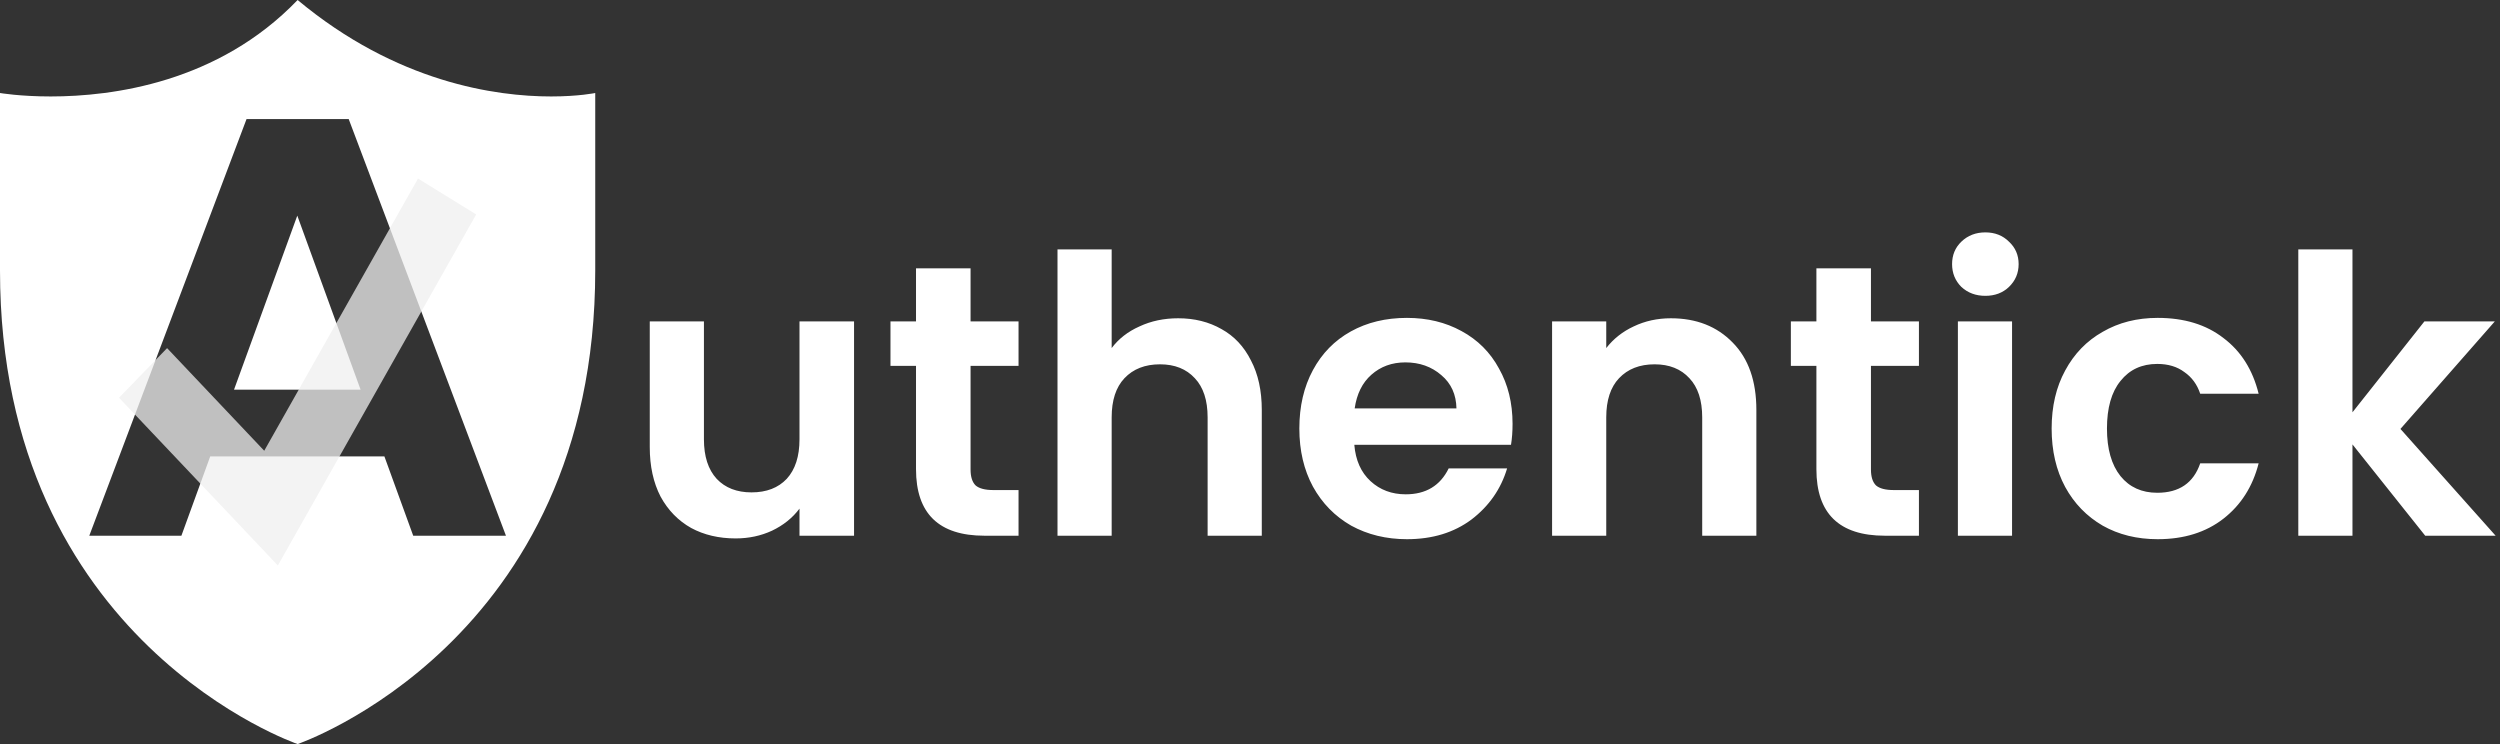 <svg width="84" height="25" viewBox="0 0 84 25" fill="none" xmlns="http://www.w3.org/2000/svg">
<rect x="0" y="0" width="84" height="25" fill="#333333" stroke="none"/>
<path fill-rule="evenodd" clip-rule="evenodd" d="M10 0C13.333 2.778 16.666 3.241 18.518 3.241C19.445 3.241 20 3.125 20 3.125V9.09C20 21.59 10 25 10 25C10 25 0 21.59 0 9.09V3.125C0 3.125 0.667 3.241 1.704 3.241C3.778 3.241 7.333 2.778 10 0ZM6.095 18L7.063 15.336H12.916L13.884 18H17L11.716 4H8.284L3 18H6.095ZM9.989 7.245L12.116 13.093H7.863L9.989 7.245Z" fill="white"/>
<path opacity="0.75" fill-rule="evenodd" clip-rule="evenodd" d="M16 7.205L9.336 19L4 13.364L5.614 11.697L8.878 15.145L14.045 6L16 7.205Z" fill="#EFEFEF"/>
<path d="M28.696 10.798V18H26.863V17.09C26.629 17.402 26.321 17.649 25.94 17.831C25.567 18.004 25.16 18.091 24.718 18.091C24.155 18.091 23.656 17.974 23.223 17.74C22.79 17.497 22.447 17.146 22.196 16.687C21.953 16.219 21.832 15.664 21.832 15.023V10.798H23.652V14.763C23.652 15.335 23.795 15.777 24.081 16.089C24.367 16.392 24.757 16.544 25.251 16.544C25.754 16.544 26.148 16.392 26.434 16.089C26.72 15.777 26.863 15.335 26.863 14.763V10.798H28.696ZM32.611 12.293V15.777C32.611 16.02 32.667 16.197 32.78 16.31C32.901 16.414 33.1 16.466 33.378 16.466H34.223V18H33.079C31.545 18 30.778 17.255 30.778 15.764V12.293H29.92V10.798H30.778V9.017H32.611V10.798H34.223V12.293H32.611ZM39.588 10.694C40.134 10.694 40.619 10.815 41.044 11.058C41.468 11.292 41.798 11.643 42.032 12.111C42.274 12.57 42.396 13.125 42.396 13.775V18H40.576V14.022C40.576 13.45 40.433 13.012 40.147 12.709C39.861 12.397 39.471 12.241 38.977 12.241C38.474 12.241 38.075 12.397 37.781 12.709C37.495 13.012 37.352 13.45 37.352 14.022V18H35.532V8.38H37.352V11.695C37.586 11.383 37.898 11.14 38.288 10.967C38.678 10.785 39.111 10.694 39.588 10.694ZM50.822 14.243C50.822 14.503 50.804 14.737 50.77 14.945H45.505C45.548 15.465 45.73 15.872 46.05 16.167C46.371 16.462 46.766 16.609 47.233 16.609C47.91 16.609 48.391 16.319 48.676 15.738H50.639C50.431 16.431 50.033 17.003 49.444 17.454C48.854 17.896 48.13 18.117 47.273 18.117C46.579 18.117 45.955 17.965 45.401 17.662C44.855 17.35 44.425 16.912 44.114 16.349C43.81 15.786 43.658 15.136 43.658 14.399C43.658 13.654 43.81 12.999 44.114 12.436C44.417 11.873 44.842 11.439 45.388 11.136C45.934 10.833 46.562 10.681 47.273 10.681C47.957 10.681 48.568 10.828 49.105 11.123C49.651 11.418 50.072 11.838 50.367 12.384C50.67 12.921 50.822 13.541 50.822 14.243ZM48.937 13.723C48.928 13.255 48.759 12.882 48.429 12.605C48.1 12.319 47.697 12.176 47.221 12.176C46.77 12.176 46.389 12.315 46.077 12.592C45.773 12.861 45.587 13.238 45.517 13.723H48.937ZM56.141 10.694C56.999 10.694 57.692 10.967 58.221 11.513C58.75 12.05 59.014 12.804 59.014 13.775V18H57.194V14.022C57.194 13.45 57.051 13.012 56.765 12.709C56.479 12.397 56.089 12.241 55.595 12.241C55.092 12.241 54.694 12.397 54.399 12.709C54.113 13.012 53.97 13.45 53.97 14.022V18H52.15V10.798H53.97V11.695C54.213 11.383 54.52 11.14 54.893 10.967C55.274 10.785 55.69 10.694 56.141 10.694ZM62.864 12.293V15.777C62.864 16.02 62.92 16.197 63.033 16.31C63.154 16.414 63.353 16.466 63.631 16.466H64.476V18H63.332C61.798 18 61.031 17.255 61.031 15.764V12.293H60.173V10.798H61.031V9.017H62.864V10.798H64.476V12.293H62.864ZM66.708 9.94C66.387 9.94 66.118 9.84 65.902 9.641C65.694 9.433 65.59 9.177 65.59 8.874C65.59 8.571 65.694 8.319 65.902 8.12C66.118 7.912 66.387 7.808 66.708 7.808C67.028 7.808 67.293 7.912 67.501 8.12C67.717 8.319 67.826 8.571 67.826 8.874C67.826 9.177 67.717 9.433 67.501 9.641C67.293 9.84 67.028 9.94 66.708 9.94ZM67.605 10.798V18H65.785V10.798H67.605ZM68.935 14.399C68.935 13.654 69.087 13.004 69.39 12.449C69.693 11.886 70.114 11.452 70.651 11.149C71.188 10.837 71.803 10.681 72.497 10.681C73.389 10.681 74.126 10.906 74.707 11.357C75.296 11.799 75.691 12.423 75.89 13.229H73.927C73.823 12.917 73.645 12.674 73.394 12.501C73.151 12.319 72.848 12.228 72.484 12.228C71.964 12.228 71.552 12.419 71.249 12.8C70.945 13.173 70.794 13.706 70.794 14.399C70.794 15.084 70.945 15.617 71.249 15.998C71.552 16.371 71.964 16.557 72.484 16.557C73.221 16.557 73.701 16.228 73.927 15.569H75.89C75.691 16.349 75.296 16.969 74.707 17.428C74.118 17.887 73.381 18.117 72.497 18.117C71.803 18.117 71.188 17.965 70.651 17.662C70.114 17.35 69.693 16.917 69.39 16.362C69.087 15.799 68.935 15.144 68.935 14.399ZM81.487 18L79.043 14.932V18H77.223V8.38H79.043V13.853L81.461 10.798H83.827L80.655 14.412L83.853 18H81.487Z" fill="white"/>
</svg>
